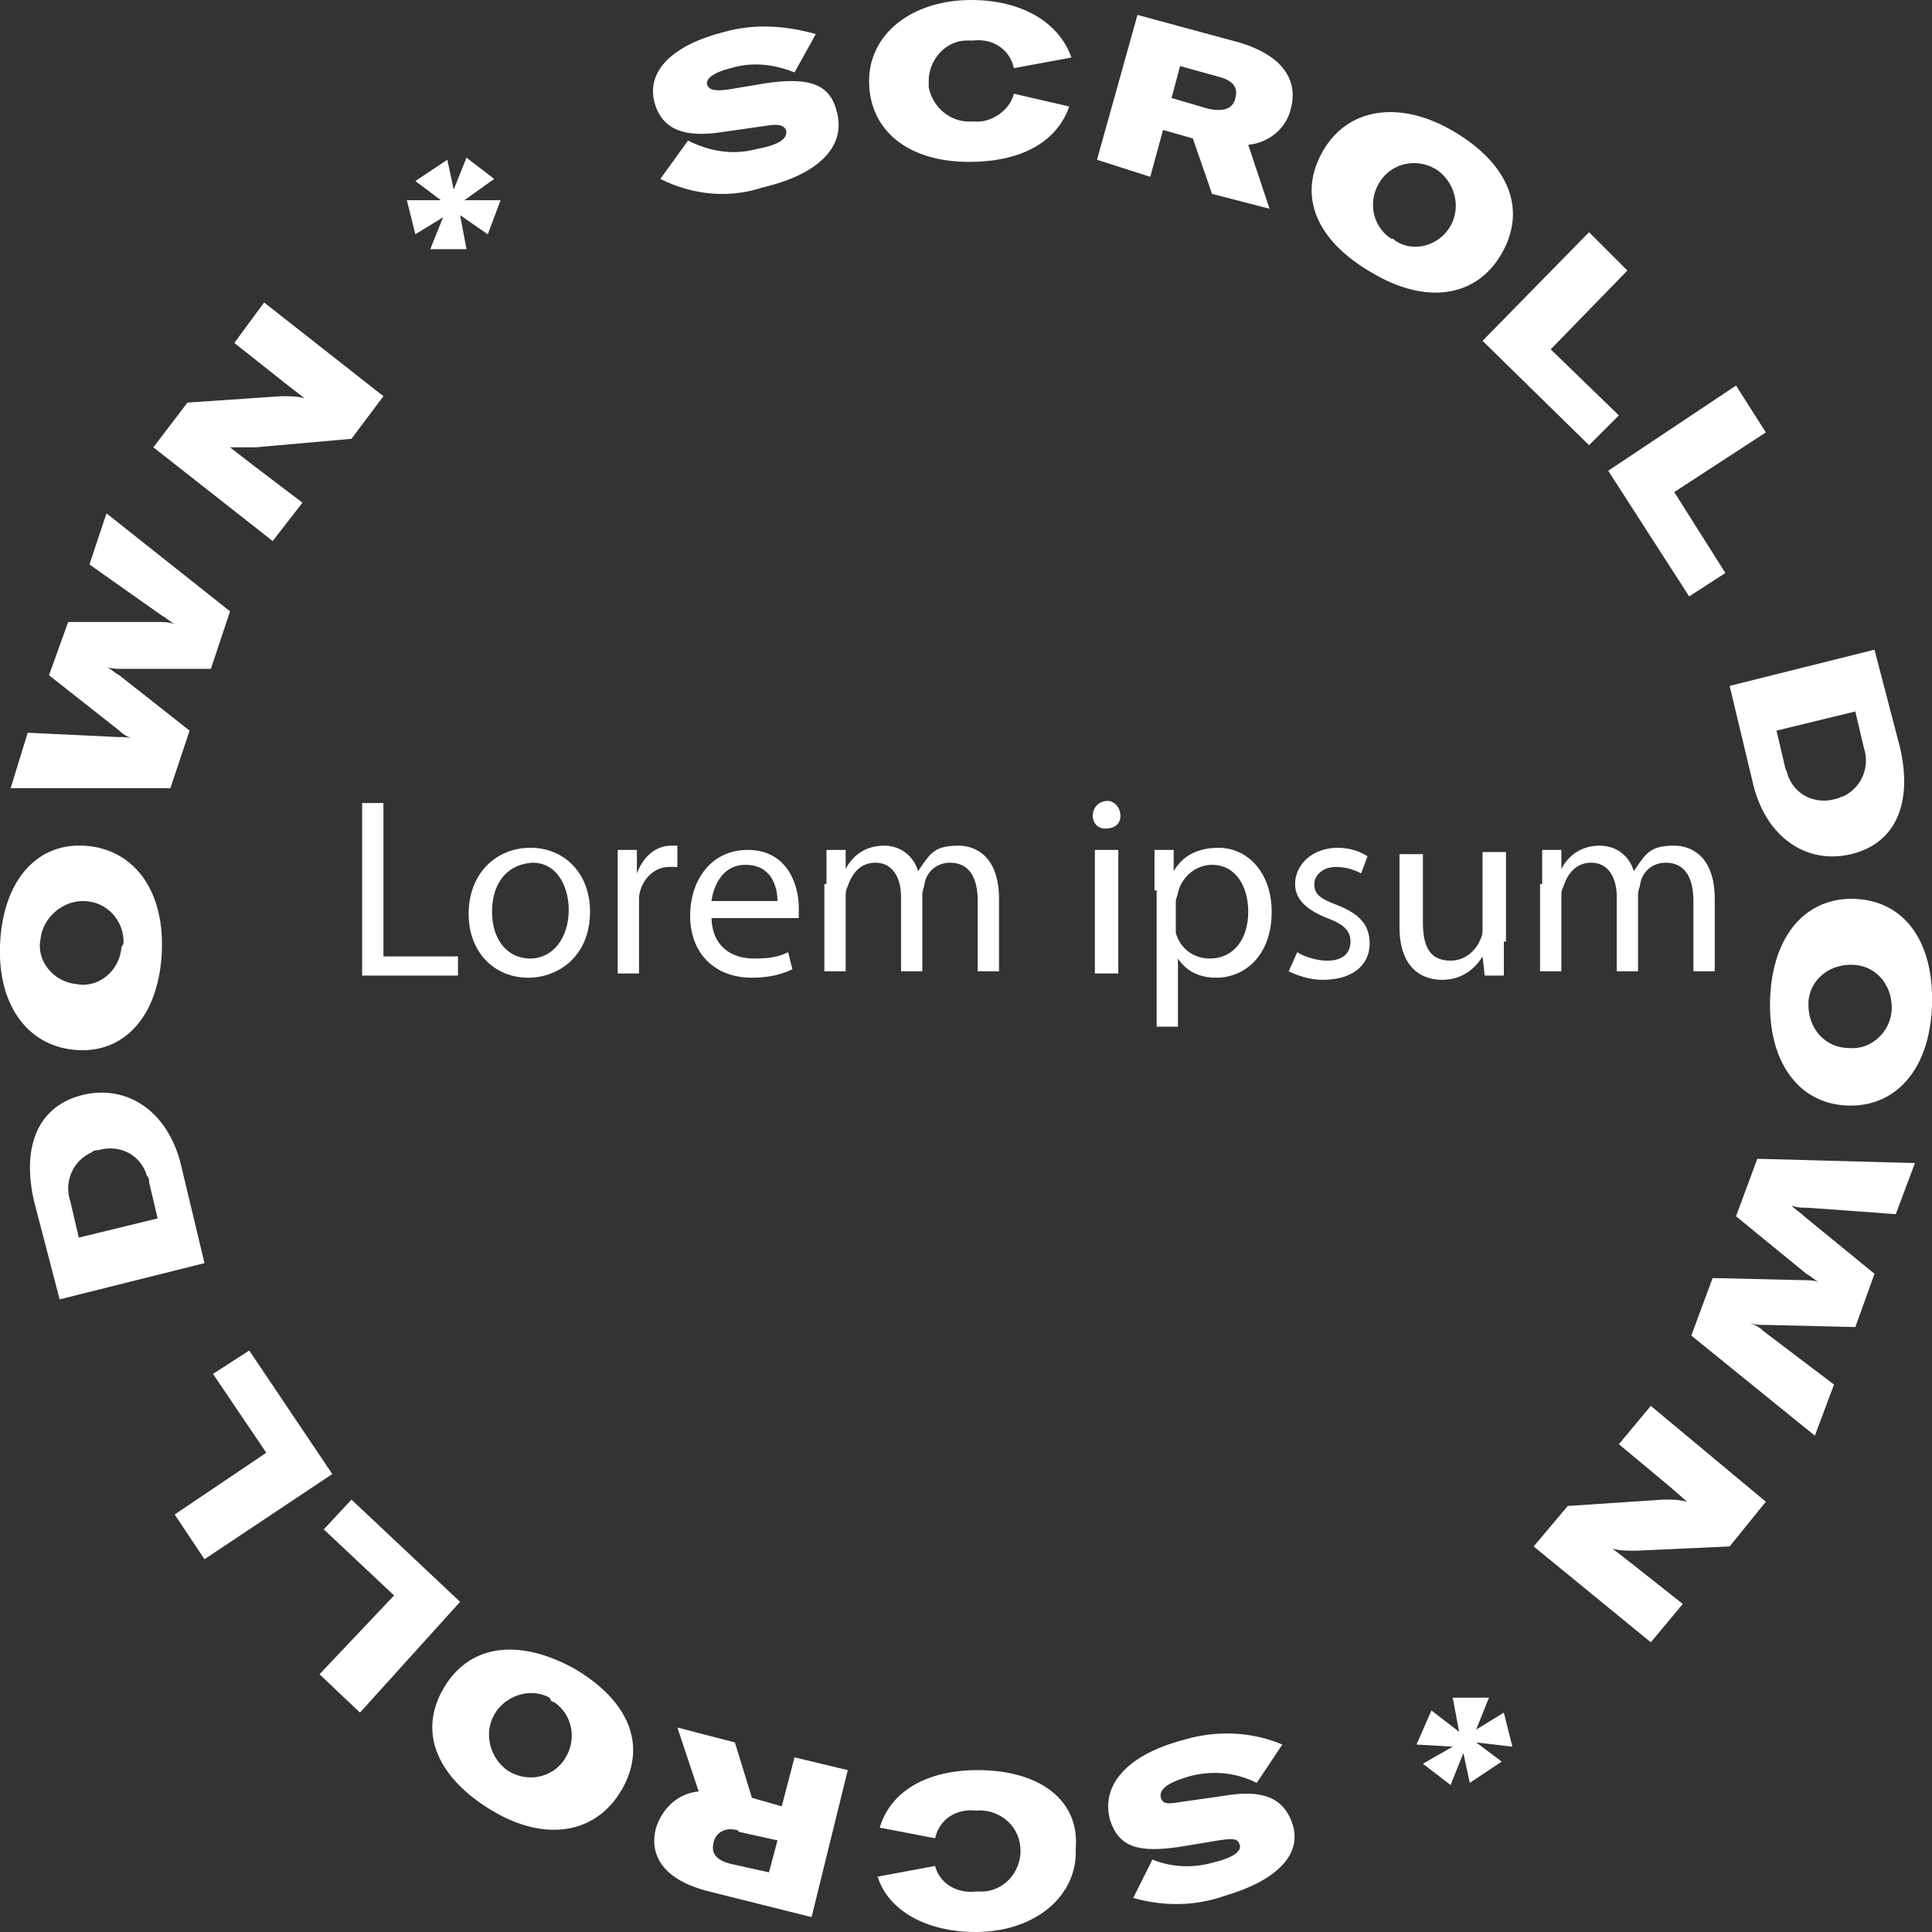 <?xml version="1.0" encoding="utf-8"?>
<!-- Generator: Adobe Illustrator 23.0.3, SVG Export Plug-In . SVG Version: 6.00 Build 0)  -->
<svg version="1.1" id="Calque_1" xmlns="http://www.w3.org/2000/svg" xmlns:xlink="http://www.w3.org/1999/xlink" x="0px" y="0px"
	 viewBox="0 0 90.7 90.7" style="enable-background:new 0 0 90.7 90.7;" xml:space="preserve">
<rect x="0" y="0" width="90.7" height="90.7" fill="#333333" stroke="none"/>
<style type="text/css">
	.st0{fill-rule:evenodd;clip-rule:evenodd;fill:#FFFFFF;}
	.st1{fill:#FFFFFF;}
</style>
<path id="sCROLL_DOWN_SCROLL_DOWN_D" class="st0" d="M35.8,8.8c2.6-0.6,3.9-1.9,3.5-3.5C39,4,38.1,3.6,36,3.9l-1.8,0.3
	c-0.7,0.1-0.9,0-1-0.2c-0.1-0.3,0.3-0.6,1.1-0.8c1-0.3,2-0.2,3,0.2l1-1.8c-1.4-0.4-2.9-0.5-4.3-0.1c-2.4,0.6-3.6,1.8-3.3,3.2
	c0.3,1.3,1.3,1.8,3.2,1.5l2.1-0.3c0.6-0.1,0.8,0,0.9,0.2c0.1,0.4-0.3,0.7-1.4,0.9c-1.1,0.3-2.2,0.1-3.2-0.4l-1.3,1.8
	C32.6,9.2,34.3,9.3,35.8,8.8z M45.5,7.6c2.4,0,4.1-0.9,4.7-2.6l-2.6-0.6c-0.2,0.8-1.1,1.4-1.9,1.3c-1,0.1-1.9-0.6-2.1-1.6
	c0-0.1,0-0.2,0-0.3c0-1,0.8-1.9,1.8-1.9c0.1,0,0.2,0,0.3,0c0.9-0.1,1.7,0.4,1.9,1.3l2.7-0.5C49.7,1,47.9,0,45.6,0
	c-2.8,0-4.8,1.6-4.8,3.8C40.8,6.1,42.6,7.6,45.5,7.6L45.5,7.6z M56.9,9.1l2.7,0.7l-1-3c1-0.1,1.8-0.8,2-1.7c0.3-1.1-0.1-2.4-2.4-3.1
	l-4.8-1.3l-1.9,6.8L54,8.3l0.6-2.2L56,6.5L56.9,9.1z M55.4,3.1l1.8,0.5c0.8,0.2,0.9,0.6,0.8,1c-0.1,0.4-0.4,0.7-1.3,0.5L55,4.6
	L55.4,3.1z M64.4,12.8c2.5,1.5,4.9,1.2,6.1-0.9s0.3-4.2-2.2-5.7S63.3,5,62.1,7.1S61.8,11.3,64.4,12.8L64.4,12.8z M65.3,11.2
	c-0.9-0.6-1.1-1.8-0.5-2.7c0.6-0.9,1.8-1.1,2.7-0.5c0.8,0.6,1.1,1.7,0.6,2.6c-0.5,0.9-1.7,1.3-2.6,0.7
	C65.4,11.2,65.4,11.2,65.3,11.2L65.3,11.2z M69.6,16l5,4.9l1.4-1.4l-3.2-3.1l3.6-3.7l-1.8-1.8L69.6,16z M75.5,22.1l3.8,5.9l1.7-1.1
	l-2.4-3.8l4.3-2.8l-1.4-2.2L75.5,22.1z M81.2,32.2l1.1,4.6c0.6,2.5,2.5,3.8,4.6,3.3s2.9-2.4,2.3-5l-1.2-4.6L81.2,32.2z M83.4,34.3
	l3.7-0.9l0.4,1.7c0.3,0.9-0.1,1.9-1,2.3c-0.1,0-0.2,0.1-0.3,0.1c-1,0.3-2-0.2-2.3-1.2c0-0.1-0.1-0.2-0.1-0.3L83.4,34.3z M83.1,46.9
	c-0.1,2.9,1.3,4.9,3.6,5s3.9-1.7,4-4.7s-1.3-4.9-3.6-5S83.2,43.9,83.1,46.9L83.1,46.9z M84.9,47c0.1-1.1,1.1-1.8,2.2-1.7
	c1.1,0.1,1.8,1.1,1.7,2.2c-0.1,1-1,1.8-2,1.7c-1.1,0-1.9-0.9-1.9-2C84.9,47.1,84.9,47,84.9,47L84.9,47z M82.5,54.4l-1,2.7l3.3,2.7
	c0.2,0.1,0.4,0.3,0.6,0.4l0,0c-0.2-0.1-0.5-0.1-0.7-0.1L80.4,60l-1,2.7l5.8,4.7l0.9-2.4l-3.3-2.5c-0.2-0.2-0.4-0.3-0.7-0.4l0,0
	c0.3,0.1,0.5,0.1,0.8,0.1l4.2,0.1l0.9-2.5l-3.3-2.7c-0.2-0.2-0.4-0.3-0.6-0.5l0,0c0.3,0.1,0.5,0.1,0.8,0.1l4.1,0.3l0.9-2.4
	L82.5,54.4z M77.5,66l-1.5,1.8l2.4,2l0.8,0.7l0,0c-0.4-0.1-0.7-0.1-1.1-0.1l-4.5,0.3l-1.6,1.9l5.5,4.5l1.5-1.8l-2.4-1.9l-0.9-0.7
	l0,0c0.3,0.1,0.7,0.1,1.1,0.1l4.4-0.2l1.7-2.1L77.5,66z M66.8,82.8l1.3,1l0.6-1.5l0.3,1.4l1.5-1l-1.2-0.9L71,82l-0.4-1.6l-1.3,0.8
	l0.6-1.5l-1.7,0l0.3,1.6l-1.3-1l-0.7,1.6l1.7,0.1L66.8,82.8z M55.5,81.7c-2.6,0.7-3.8,2.1-3.4,3.7c0.4,1.3,1.3,1.6,3.3,1.3l1.8-0.3
	c0.7-0.1,0.9-0.1,1,0.2c0.1,0.3-0.3,0.6-1.1,0.8c-1,0.3-2,0.3-3-0.1l-0.9,1.8c1.4,0.4,2.9,0.4,4.3-0.1c2.4-0.7,3.6-1.9,3.2-3.3
	c-0.4-1.3-1.4-1.7-3.2-1.4l-2.1,0.3c-0.6,0.1-0.8,0.1-0.9-0.2c-0.1-0.4,0.3-0.7,1.3-1c1.1-0.3,2.2-0.2,3.2,0.3l1.2-1.8
	C58.8,81.3,57.1,81.2,55.5,81.7L55.5,81.7z M45.9,83.1c-2.4,0-4.1,1-4.6,2.7l2.6,0.5c0.2-0.9,1-1.4,1.9-1.3c1-0.1,2,0.6,2.1,1.7
	c0.1,1-0.6,2-1.7,2.1c-0.1,0-0.2,0-0.4,0c-0.9,0.1-1.7-0.4-1.9-1.2l-2.7,0.5c0.5,1.6,2.3,2.6,4.6,2.6c2.8,0,4.8-1.7,4.7-3.9
	C50.7,84.5,48.8,83.1,45.9,83.1L45.9,83.1z M34.5,81.8l-2.7-0.7l1,3c-1,0.1-1.7,0.8-2,1.7c-0.3,1.1,0.1,2.4,2.5,3l4.8,1.2l1.7-6.9
	l-2.5-0.6l-0.6,2.3l-1.4-0.4L34.5,81.8z M36.1,87.9l-1.8-0.4c-0.8-0.2-0.9-0.6-0.8-1c0.1-0.5,0.6-0.7,1-0.6c0.1,0,0.1,0,0.2,0.1
	l1.8,0.4L36.1,87.9z M26.9,78.3c-2.6-1.4-4.9-1.1-6.1,1s-0.2,4.2,2.3,5.7s4.9,1.1,6.1-1S29.5,79.8,26.9,78.3L26.9,78.3z M26,79.9
	c0.9,0.6,1.1,1.8,0.5,2.7c-0.6,0.9-1.8,1.1-2.7,0.5c-0.8-0.6-1.1-1.7-0.6-2.6c0.5-0.9,1.7-1.3,2.6-0.8C25.9,79.9,25.9,79.9,26,79.9
	L26,79.9z M21.6,75.2l-5.1-4.8l-1.3,1.4l3.3,3.1l-3.5,3.7l1.9,1.8L21.6,75.2z M15.6,69.2l-3.9-5.8L10,64.5l2.5,3.7l-4.3,2.9l1.4,2.1
	L15.6,69.2z M9.6,59.3l-1.1-4.6c-0.6-2.5-2.5-3.8-4.6-3.3c-2.1,0.5-2.9,2.4-2.3,5L2.8,61L9.6,59.3z M7.4,57.2l-3.7,0.9l-0.4-1.7
	c-0.3-0.9,0.1-1.9,1-2.3C4.4,54,4.5,54,4.6,54c1-0.3,2,0.2,2.3,1.2C7,55.3,7,55.4,7,55.5L7.4,57.2z M7.6,44.6
	c0.1-2.9-1.4-4.8-3.7-4.9S0.1,41.5,0,44.4s1.4,4.8,3.7,4.9S7.5,47.5,7.6,44.6L7.6,44.6z M5.7,44.5c-0.1,1.1-1.1,1.9-2.1,1.7
	c-1.1-0.1-1.9-1.1-1.7-2.1c0.1-1,1-1.8,2-1.8c1.1,0,1.9,0.9,1.9,1.9C5.8,44.4,5.7,44.4,5.7,44.5L5.7,44.5z M8,37l0.9-2.7l-3.3-2.6
	c-0.2-0.1-0.4-0.3-0.6-0.4l0,0c0.2,0.1,0.5,0.1,0.7,0.1l4.2,0l0.9-2.7L5,24.1l-0.8,2.4l3.4,2.4C7.8,29,8,29.2,8.2,29.3l0,0
	c-0.3-0.1-0.5-0.1-0.8-0.1l-4.2,0l-0.9,2.5l3.3,2.6c0.2,0.2,0.4,0.3,0.7,0.4l0,0c-0.2-0.1-0.5-0.1-0.8-0.1l-4.2-0.2L0.5,37L8,37z
	 M12.8,25.4l1.4-1.8l-2.5-1.9l-0.9-0.7l0,0C11.2,21,11.6,21,12,21l4.5-0.4l1.5-2l-5.6-4.4L11,16.1l2.4,1.9l0.9,0.7l0,0
	c-0.3-0.1-0.7-0.1-1.1-0.1l-4.4,0.3L7.2,21L12.8,25.4z M23.2,8.4l-1.3-1l-0.6,1.5l-0.3-1.4l-1.5,1l1.2,0.9l-1.6,0l0.4,1.6l1.3-0.8
	l-0.6,1.5l1.7,0l-0.3-1.6l1.3,0.9l0.6-1.6l-1.7,0L23.2,8.4z"/>
<g>
	<path class="st1" d="M17,37.7h1v7.2h3.5v0.9H17V37.7z"/>
	<path class="st1" d="M27.7,42.8c0,2.1-1.5,3.1-2.9,3.1c-1.6,0-2.8-1.2-2.8-3c0-1.9,1.3-3.1,2.9-3.1C26.5,39.8,27.7,41,27.7,42.8z
		 M23.1,42.8c0,1.3,0.7,2.2,1.8,2.2c1,0,1.8-0.9,1.8-2.3c0-1-0.5-2.2-1.7-2.2C23.6,40.6,23.1,41.7,23.1,42.8z"/>
	<path class="st1" d="M29,41.7c0-0.7,0-1.3,0-1.8h0.9l0,1.1h0c0.3-0.8,0.9-1.3,1.6-1.3c0.1,0,0.2,0,0.3,0v1c-0.1,0-0.2,0-0.4,0
		c-0.7,0-1.3,0.6-1.4,1.4c0,0.1,0,0.3,0,0.5v3.1h-1V41.7z"/>
	<path class="st1" d="M33.4,43c0,1.4,0.9,2,2,2c0.8,0,1.2-0.1,1.6-0.3l0.2,0.8c-0.4,0.2-1,0.4-1.9,0.4c-1.8,0-2.9-1.2-2.9-2.9
		s1-3.1,2.7-3.1c1.9,0,2.4,1.7,2.4,2.7c0,0.2,0,0.4,0,0.5H33.4z M36.5,42.3c0-0.7-0.3-1.7-1.5-1.7c-1.1,0-1.5,1-1.6,1.7H36.5z"/>
	<path class="st1" d="M38.8,41.5c0-0.6,0-1.1,0-1.6h0.9l0,0.9h0c0.3-0.6,0.9-1.1,1.8-1.1c0.8,0,1.4,0.5,1.6,1.2h0
		c0.2-0.3,0.4-0.6,0.6-0.8c0.3-0.3,0.7-0.4,1.3-0.4c0.8,0,1.9,0.5,1.9,2.5v3.4h-1v-3.3c0-1.1-0.4-1.8-1.3-1.8c-0.6,0-1.1,0.4-1.2,1
		c0,0.1-0.1,0.3-0.1,0.5v3.6h-1v-3.5c0-0.9-0.4-1.6-1.2-1.6c-0.7,0-1.1,0.5-1.3,1.1c-0.1,0.2-0.1,0.3-0.1,0.5v3.5h-1V41.5z"/>
	<path class="st1" d="M52.6,38.3c0,0.4-0.3,0.6-0.7,0.6c-0.4,0-0.6-0.3-0.6-0.6c0-0.4,0.3-0.7,0.7-0.7
		C52.3,37.6,52.6,37.9,52.6,38.3z M51.4,45.7v-5.8h1.1v5.8H51.4z"/>
	<path class="st1" d="M54.2,41.8c0-0.7,0-1.3,0-1.9h0.9l0,1h0c0.4-0.7,1.1-1.1,2.1-1.1c1.4,0,2.5,1.2,2.5,3c0,2.1-1.3,3.1-2.6,3.1
		c-0.8,0-1.4-0.3-1.8-0.9h0v3.2h-1V41.8z M55.2,43.4c0,0.2,0,0.3,0,0.4c0.2,0.7,0.8,1.2,1.6,1.2c1.1,0,1.8-0.9,1.8-2.2
		c0-1.2-0.6-2.2-1.7-2.2c-0.7,0-1.4,0.5-1.6,1.3c0,0.1-0.1,0.3-0.1,0.4V43.4z"/>
	<path class="st1" d="M60.9,44.7c0.3,0.2,0.9,0.4,1.4,0.4c0.8,0,1.1-0.4,1.1-0.9c0-0.5-0.3-0.8-1.1-1.1c-1-0.4-1.5-0.9-1.5-1.6
		c0-0.9,0.8-1.7,2-1.7c0.6,0,1.1,0.2,1.4,0.4l-0.3,0.8c-0.2-0.1-0.6-0.3-1.2-0.3c-0.6,0-1,0.4-1,0.8c0,0.5,0.3,0.7,1.1,1
		c1,0.4,1.5,0.9,1.5,1.8c0,1-0.8,1.7-2.2,1.7c-0.6,0-1.2-0.2-1.6-0.4L60.9,44.7z"/>
	<path class="st1" d="M70.6,44.2c0,0.6,0,1.1,0,1.6h-0.9l-0.1-0.9h0c-0.3,0.5-0.9,1.1-1.9,1.1c-0.9,0-2-0.5-2-2.5v-3.4h1.1v3.2
		c0,1.1,0.3,1.8,1.3,1.8c0.7,0,1.2-0.5,1.4-1c0.1-0.2,0.1-0.3,0.1-0.5v-3.6h1.1V44.2z"/>
	<path class="st1" d="M72.4,41.5c0-0.6,0-1.1,0-1.6h0.9l0,0.9h0c0.3-0.6,0.9-1.1,1.8-1.1c0.8,0,1.4,0.5,1.6,1.2h0
		c0.2-0.3,0.4-0.6,0.6-0.8c0.3-0.3,0.7-0.4,1.3-0.4c0.8,0,1.9,0.5,1.9,2.5v3.4h-1v-3.3c0-1.1-0.4-1.8-1.3-1.8c-0.6,0-1.1,0.4-1.2,1
		c0,0.1-0.1,0.3-0.1,0.5v3.6h-1v-3.5c0-0.9-0.4-1.6-1.2-1.6c-0.7,0-1.1,0.5-1.3,1.1c-0.1,0.2-0.1,0.3-0.1,0.5v3.5h-1V41.5z"/>
</g>
</svg>
